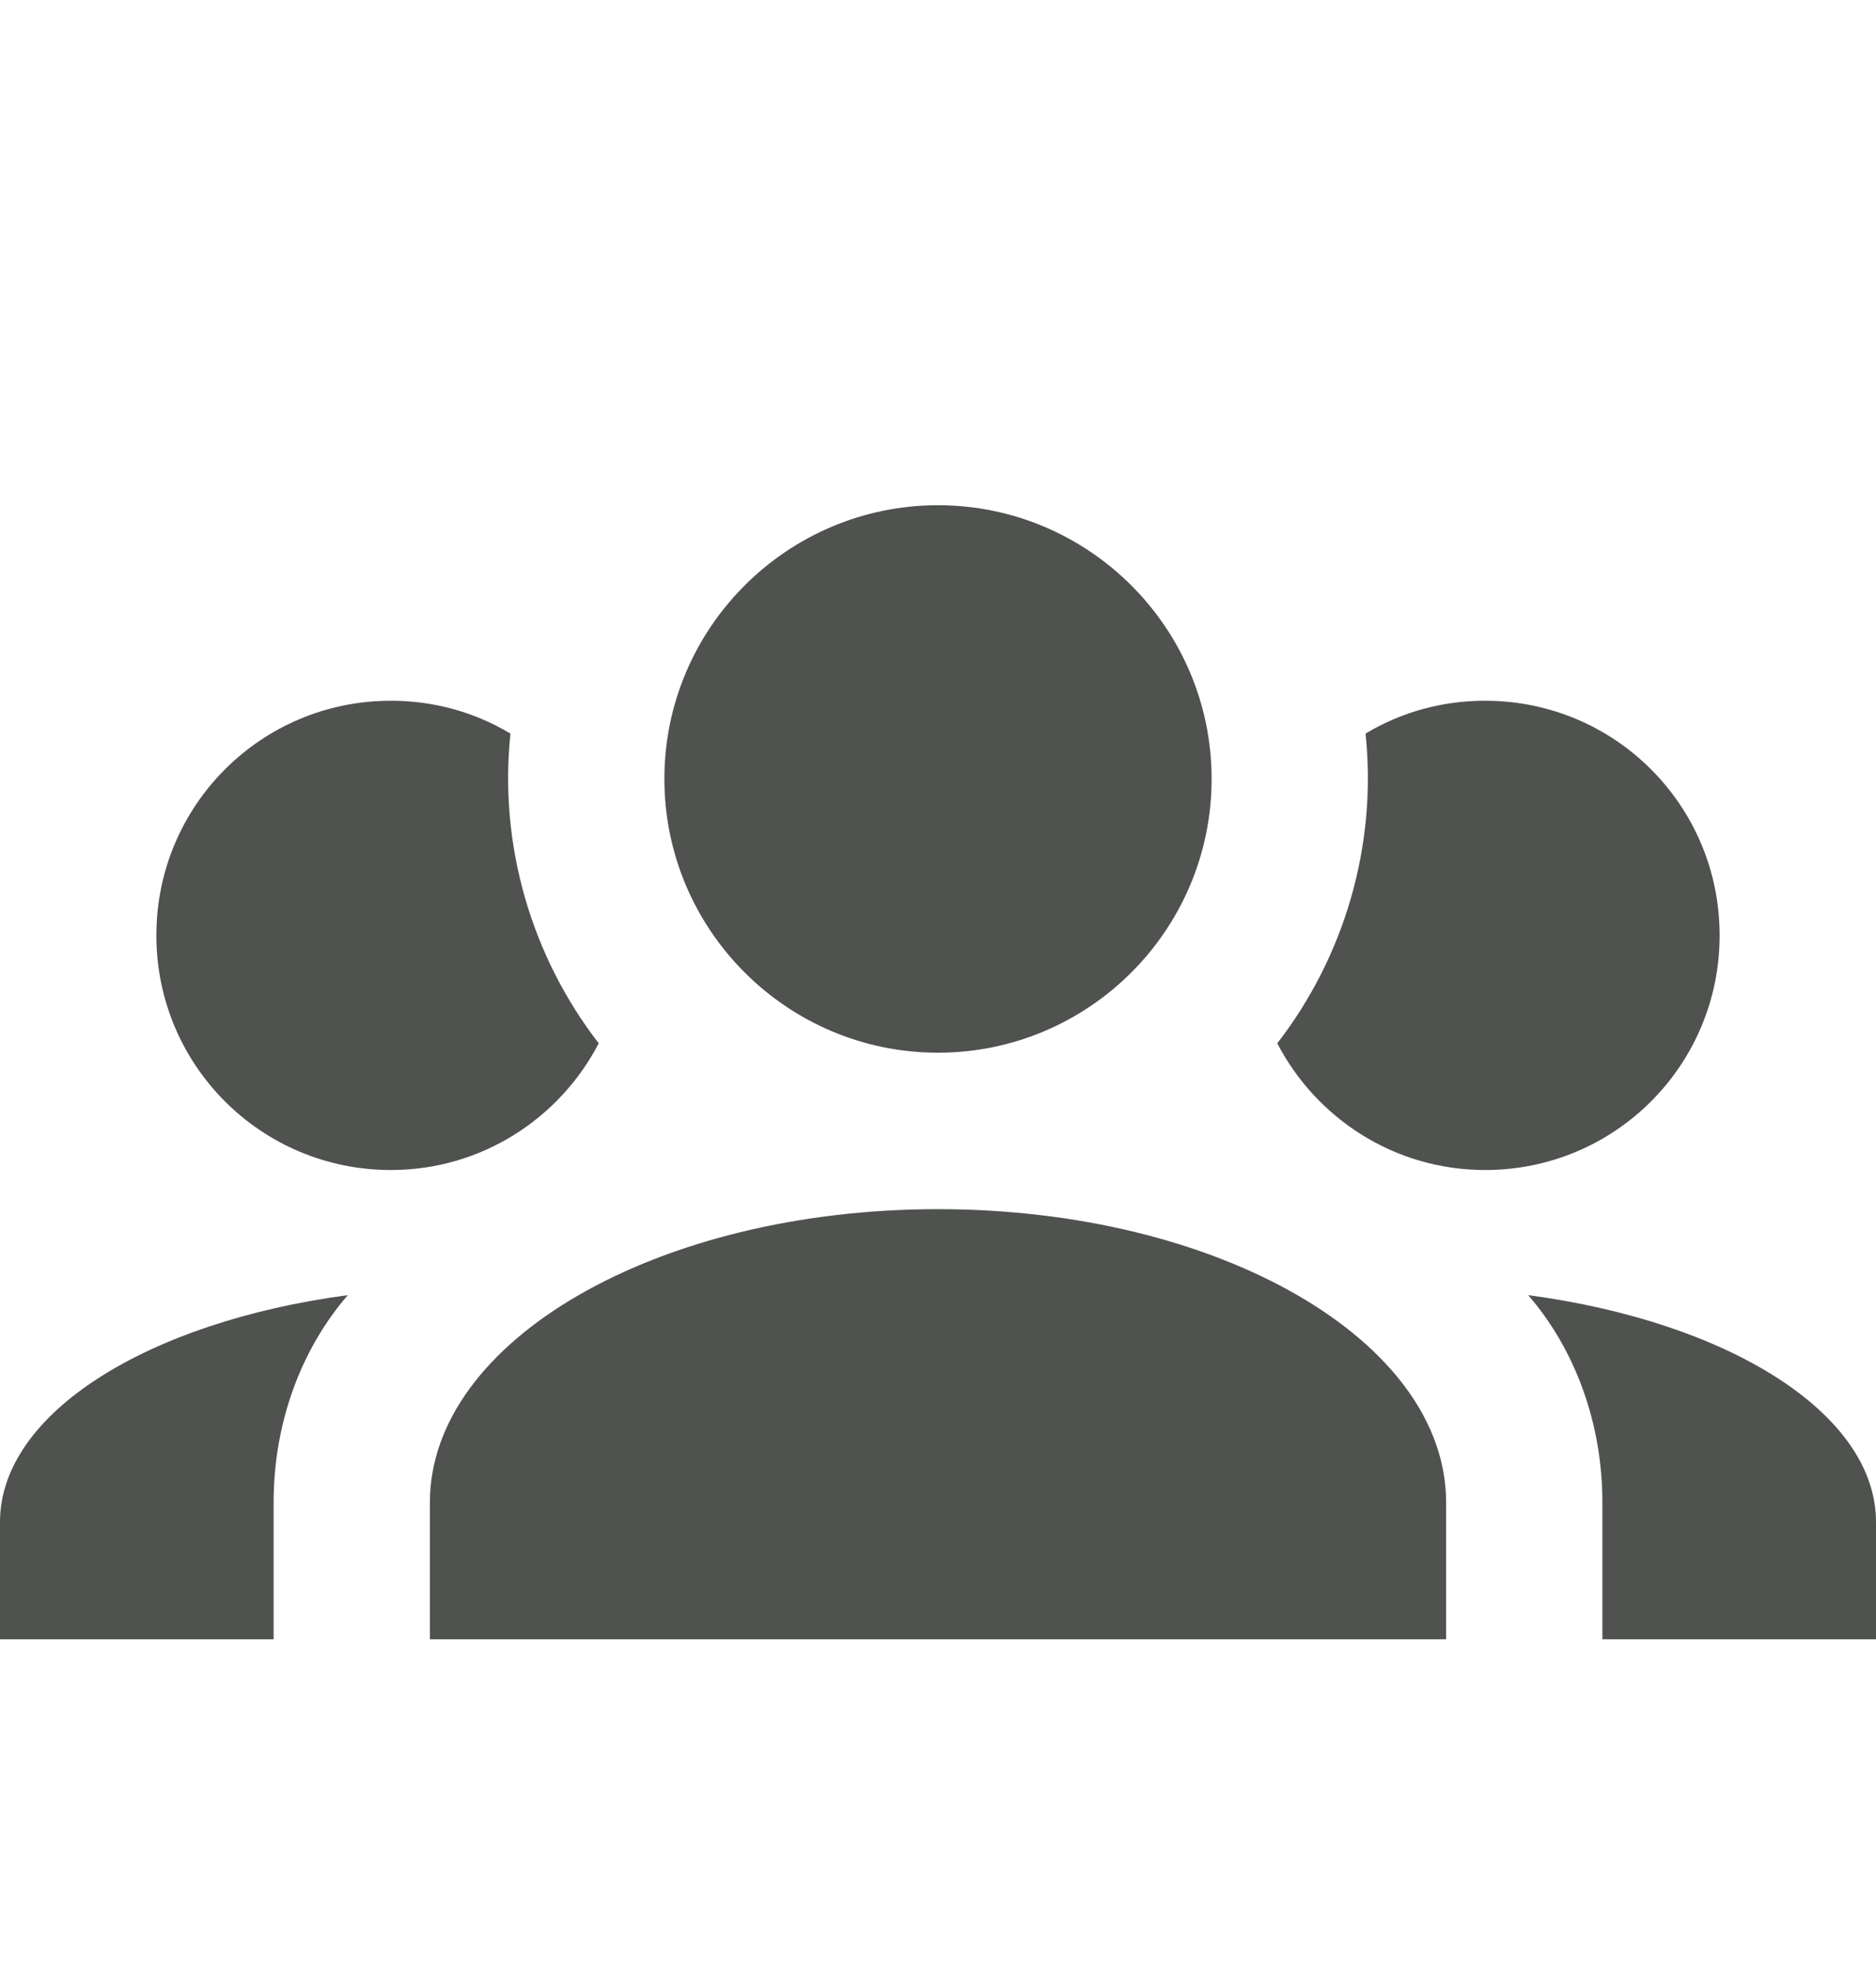 <svg width="20" height="21" viewBox="0 0 20 21" fill="none" xmlns="http://www.w3.org/2000/svg">
<path d="M10 5.383C11.608 5.383 12.917 6.691 12.917 8.299C12.917 9.908 11.608 11.216 10 11.216C8.392 11.216 7.083 9.908 7.083 8.299C7.083 6.691 8.392 5.383 10 5.383ZM4.167 7.466C4.633 7.466 5.067 7.591 5.442 7.816C5.317 9.008 5.667 10.191 6.383 11.116C5.967 11.916 5.133 12.466 4.167 12.466C2.783 12.466 1.667 11.349 1.667 9.966C1.667 8.583 2.783 7.466 4.167 7.466ZM15.833 7.466C17.217 7.466 18.333 8.583 18.333 9.966C18.333 11.349 17.217 12.466 15.833 12.466C14.867 12.466 14.033 11.916 13.617 11.116C14.333 10.191 14.683 9.008 14.558 7.816C14.933 7.591 15.367 7.466 15.833 7.466ZM4.583 16.008C4.583 14.283 7.008 12.883 10 12.883C12.992 12.883 15.417 14.283 15.417 16.008V17.466H4.583V16.008ZM0 17.466V16.216C0 15.058 1.575 14.083 3.708 13.799C3.217 14.366 2.917 15.149 2.917 16.008V17.466H0ZM20 17.466H17.083V16.008C17.083 15.149 16.783 14.366 16.292 13.799C18.425 14.083 20 15.058 20 16.216V17.466Z" fill="#4F524F"/>
</svg>
